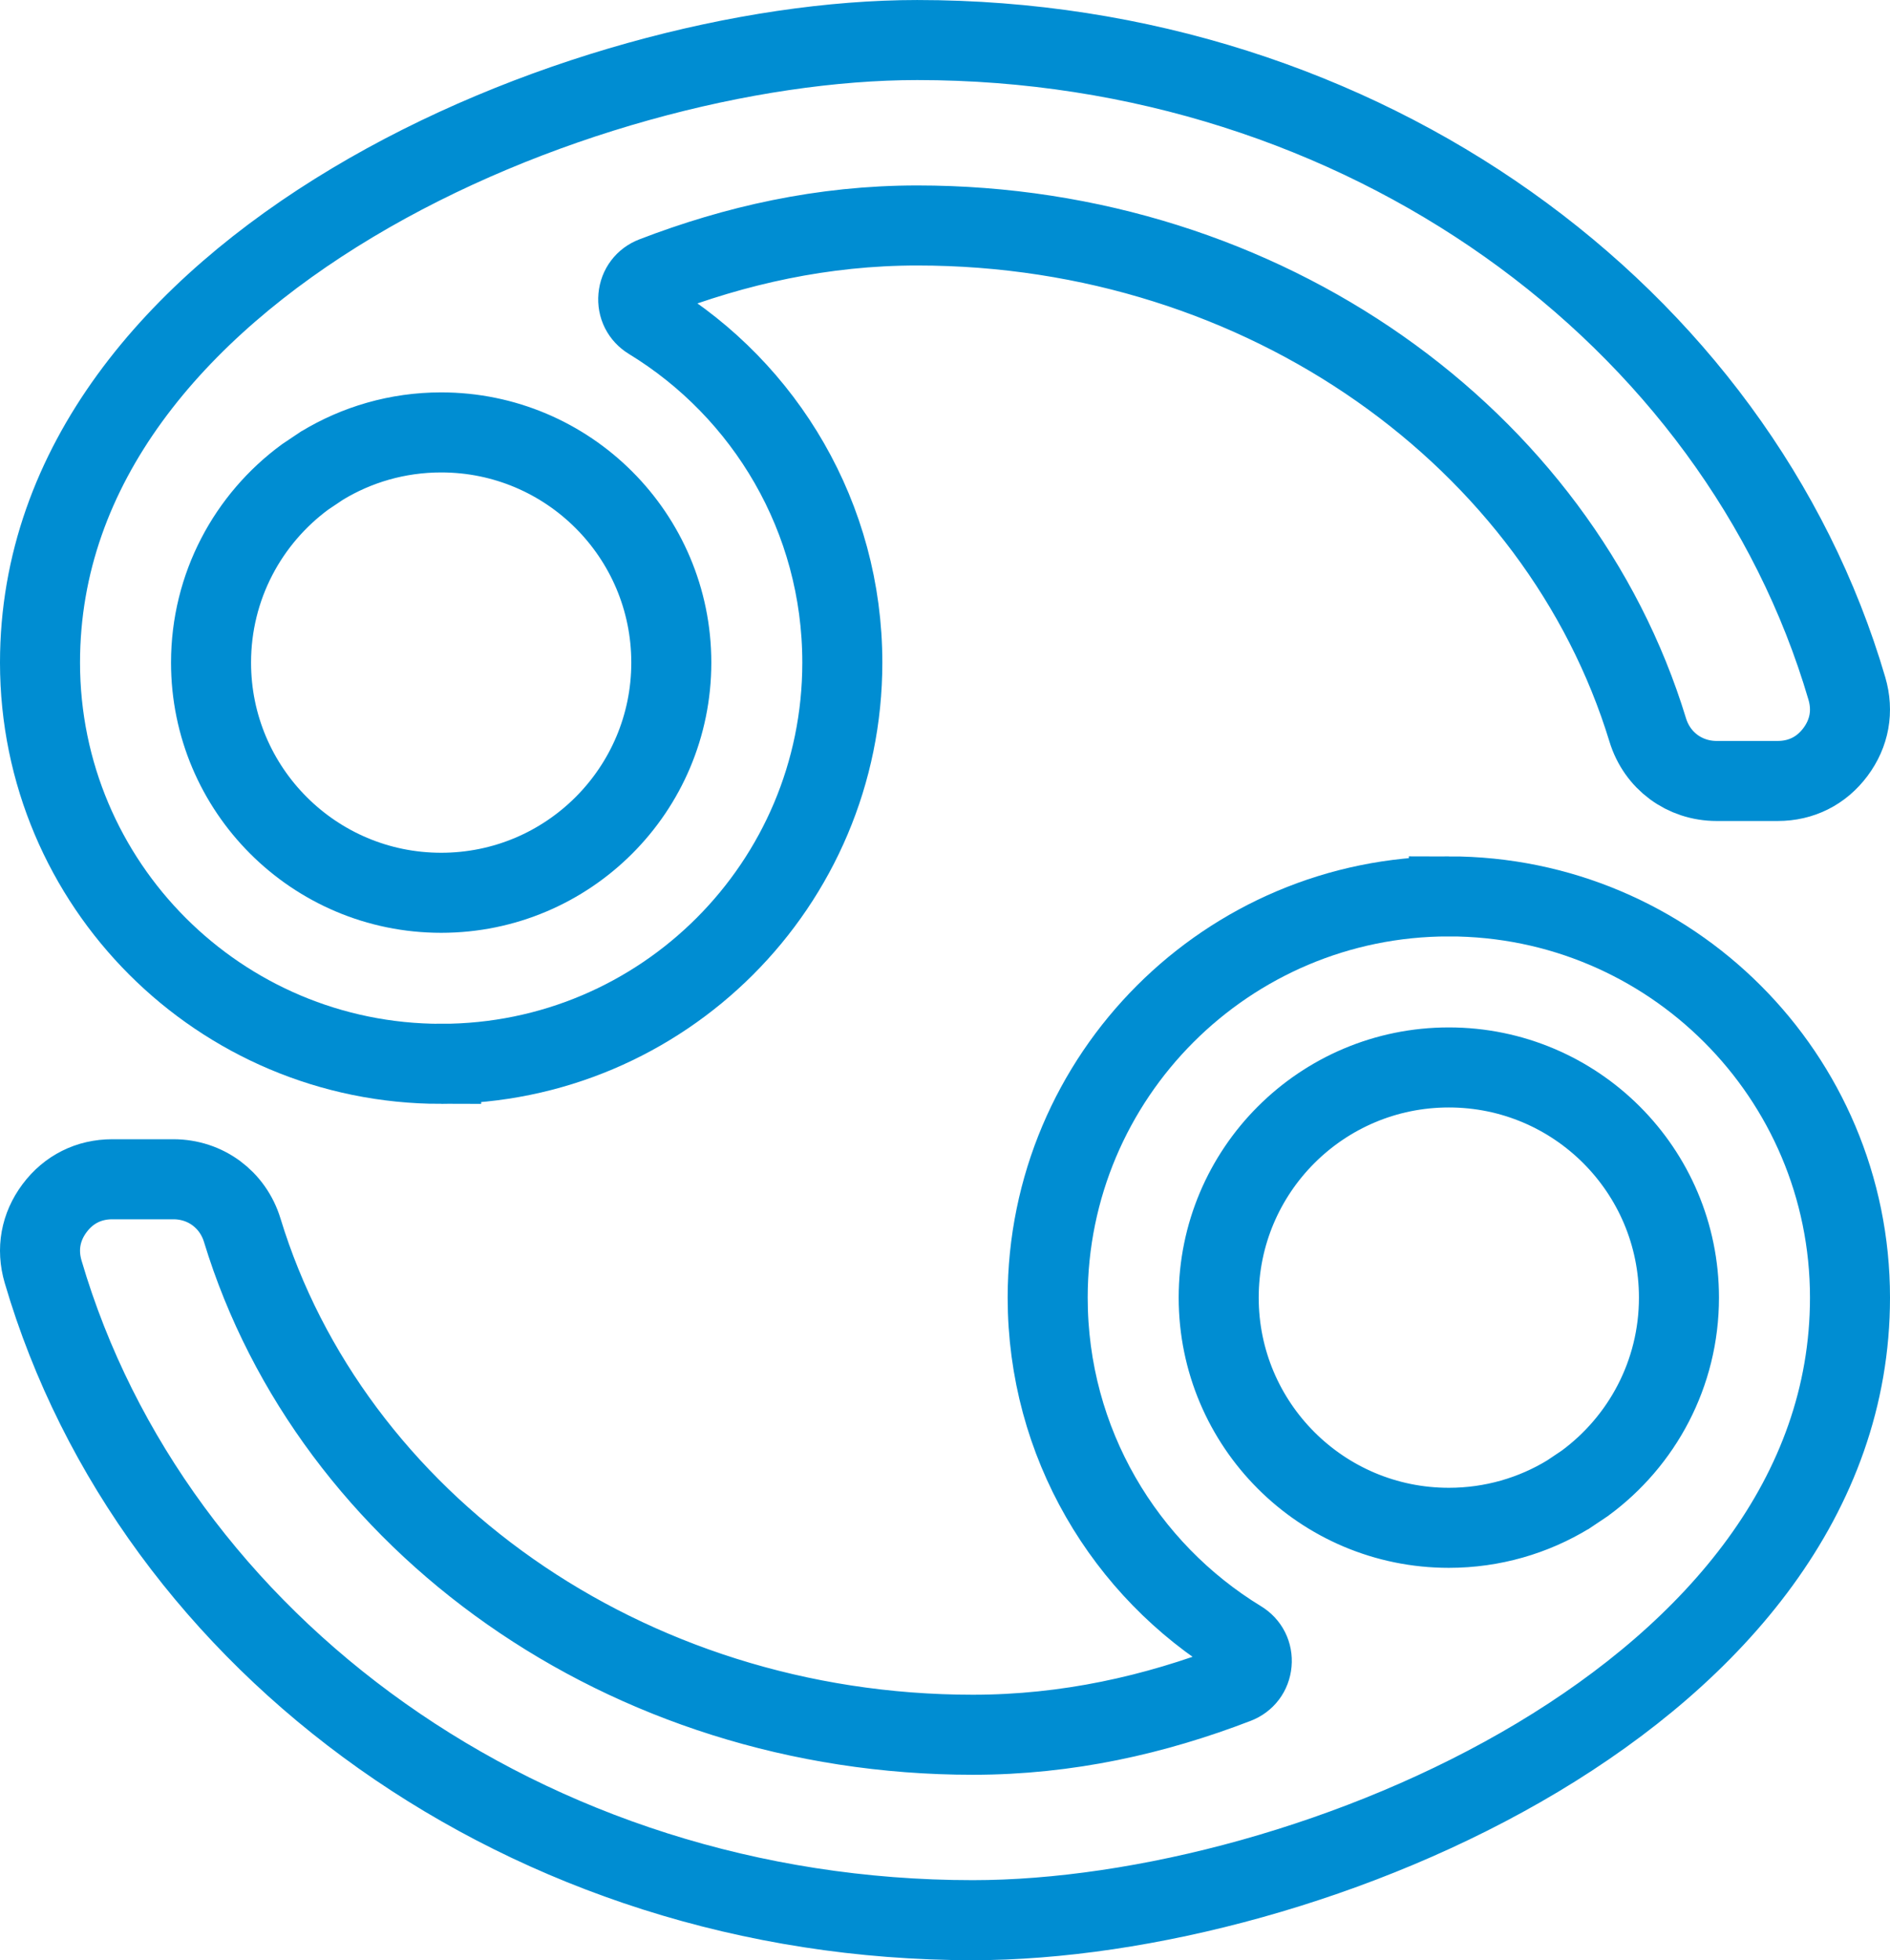 <?xml version="1.0" encoding="UTF-8"?>
<!DOCTYPE svg PUBLIC "-//W3C//DTD SVG 1.1//EN" "http://www.w3.org/Graphics/SVG/1.1/DTD/svg11.dtd">
<!-- Creator: CorelDRAW 2021.5 -->
<svg xmlns="http://www.w3.org/2000/svg" xml:space="preserve" width="23.617mm" height="24.489mm" version="1.1" style="shape-rendering:geometricPrecision; text-rendering:geometricPrecision; image-rendering:optimizeQuality; fill-rule:evenodd; clip-rule:evenodd"
viewBox="0 0 3863.75 4006.31"
 xmlns:xlink="http://www.w3.org/1999/xlink"
 xmlns:xodm="http://www.corel.com/coreldraw/odm/2003">
 <defs>
  <style type="text/css">
   <![CDATA[
    .str0 {stroke:#008DD2;stroke-width:163.6;stroke-miterlimit:22.926}
    .fil0 {fill:none}
   ]]>
  </style>
 </defs>
 <g id="Layer_x0020_1">
  <path class="fil0 str0" d="M2961.87 1832.02c452.92,0 820.08,367.16 820.08,820.08 0,809.82 -1105.44,1272.41 -1793.22,1272.41 -910.56,0 -1676.61,-562.2 -1900.59,-1325.43 -13.51,-46.04 -5.28,-91.43 23.46,-129.85 28.74,-38.41 70.02,-59.07 118,-59.07l124.71 0c65.88,0 121.75,41.37 140.97,104.37 181.46,594.53 781.32,1030.99 1493.44,1030.99 193.45,0 372.1,-40.67 538.74,-104.8 17.95,-6.9 29.63,-22.38 31.36,-41.52 1.73,-19.14 -6.99,-36.47 -23.39,-46.48 -236.05,-143.98 -393.66,-403.89 -393.66,-700.62 0,-452.92 367.16,-820.08 820.09,-820.08zm244.25 1222.25l33.68 -22.58c116.73,-85.61 192.52,-223.75 192.52,-379.59 0,-259.84 -210.63,-470.47 -470.46,-470.47 -259.84,0 -470.47,210.63 -470.47,470.47 0,259.82 210.63,470.47 470.47,470.47 89.44,0 173.07,-24.98 244.25,-68.3z"/>
  <path class="fil0 str0" d="M901.88 2174.28c-452.92,0 -820.08,-367.16 -820.08,-820.08 0,-809.82 1105.44,-1272.41 1793.22,-1272.41 910.56,0 1676.61,562.2 1900.59,1325.43 13.51,46.04 5.28,91.43 -23.46,129.85 -28.74,38.41 -70.02,59.07 -118,59.07l-124.71 0c-65.88,0 -121.75,-41.37 -140.97,-104.37 -181.46,-594.53 -781.32,-1030.99 -1493.44,-1030.99 -193.45,0 -372.1,40.67 -538.74,104.8 -17.95,6.9 -29.63,22.38 -31.36,41.52 -1.73,19.14 6.99,36.47 23.39,46.48 236.05,143.98 393.66,403.89 393.66,700.62 0,452.92 -367.16,820.08 -820.09,820.08zm-244.25 -1222.25l-33.68 22.58c-116.73,85.61 -192.52,223.75 -192.52,379.59 0,259.84 210.63,470.47 470.46,470.47 259.84,0 470.47,-210.63 470.47,-470.47 0,-259.82 -210.63,-470.47 -470.47,-470.47 -89.44,0 -173.07,24.98 -244.25,68.3z"/>
 </g>
</svg>
